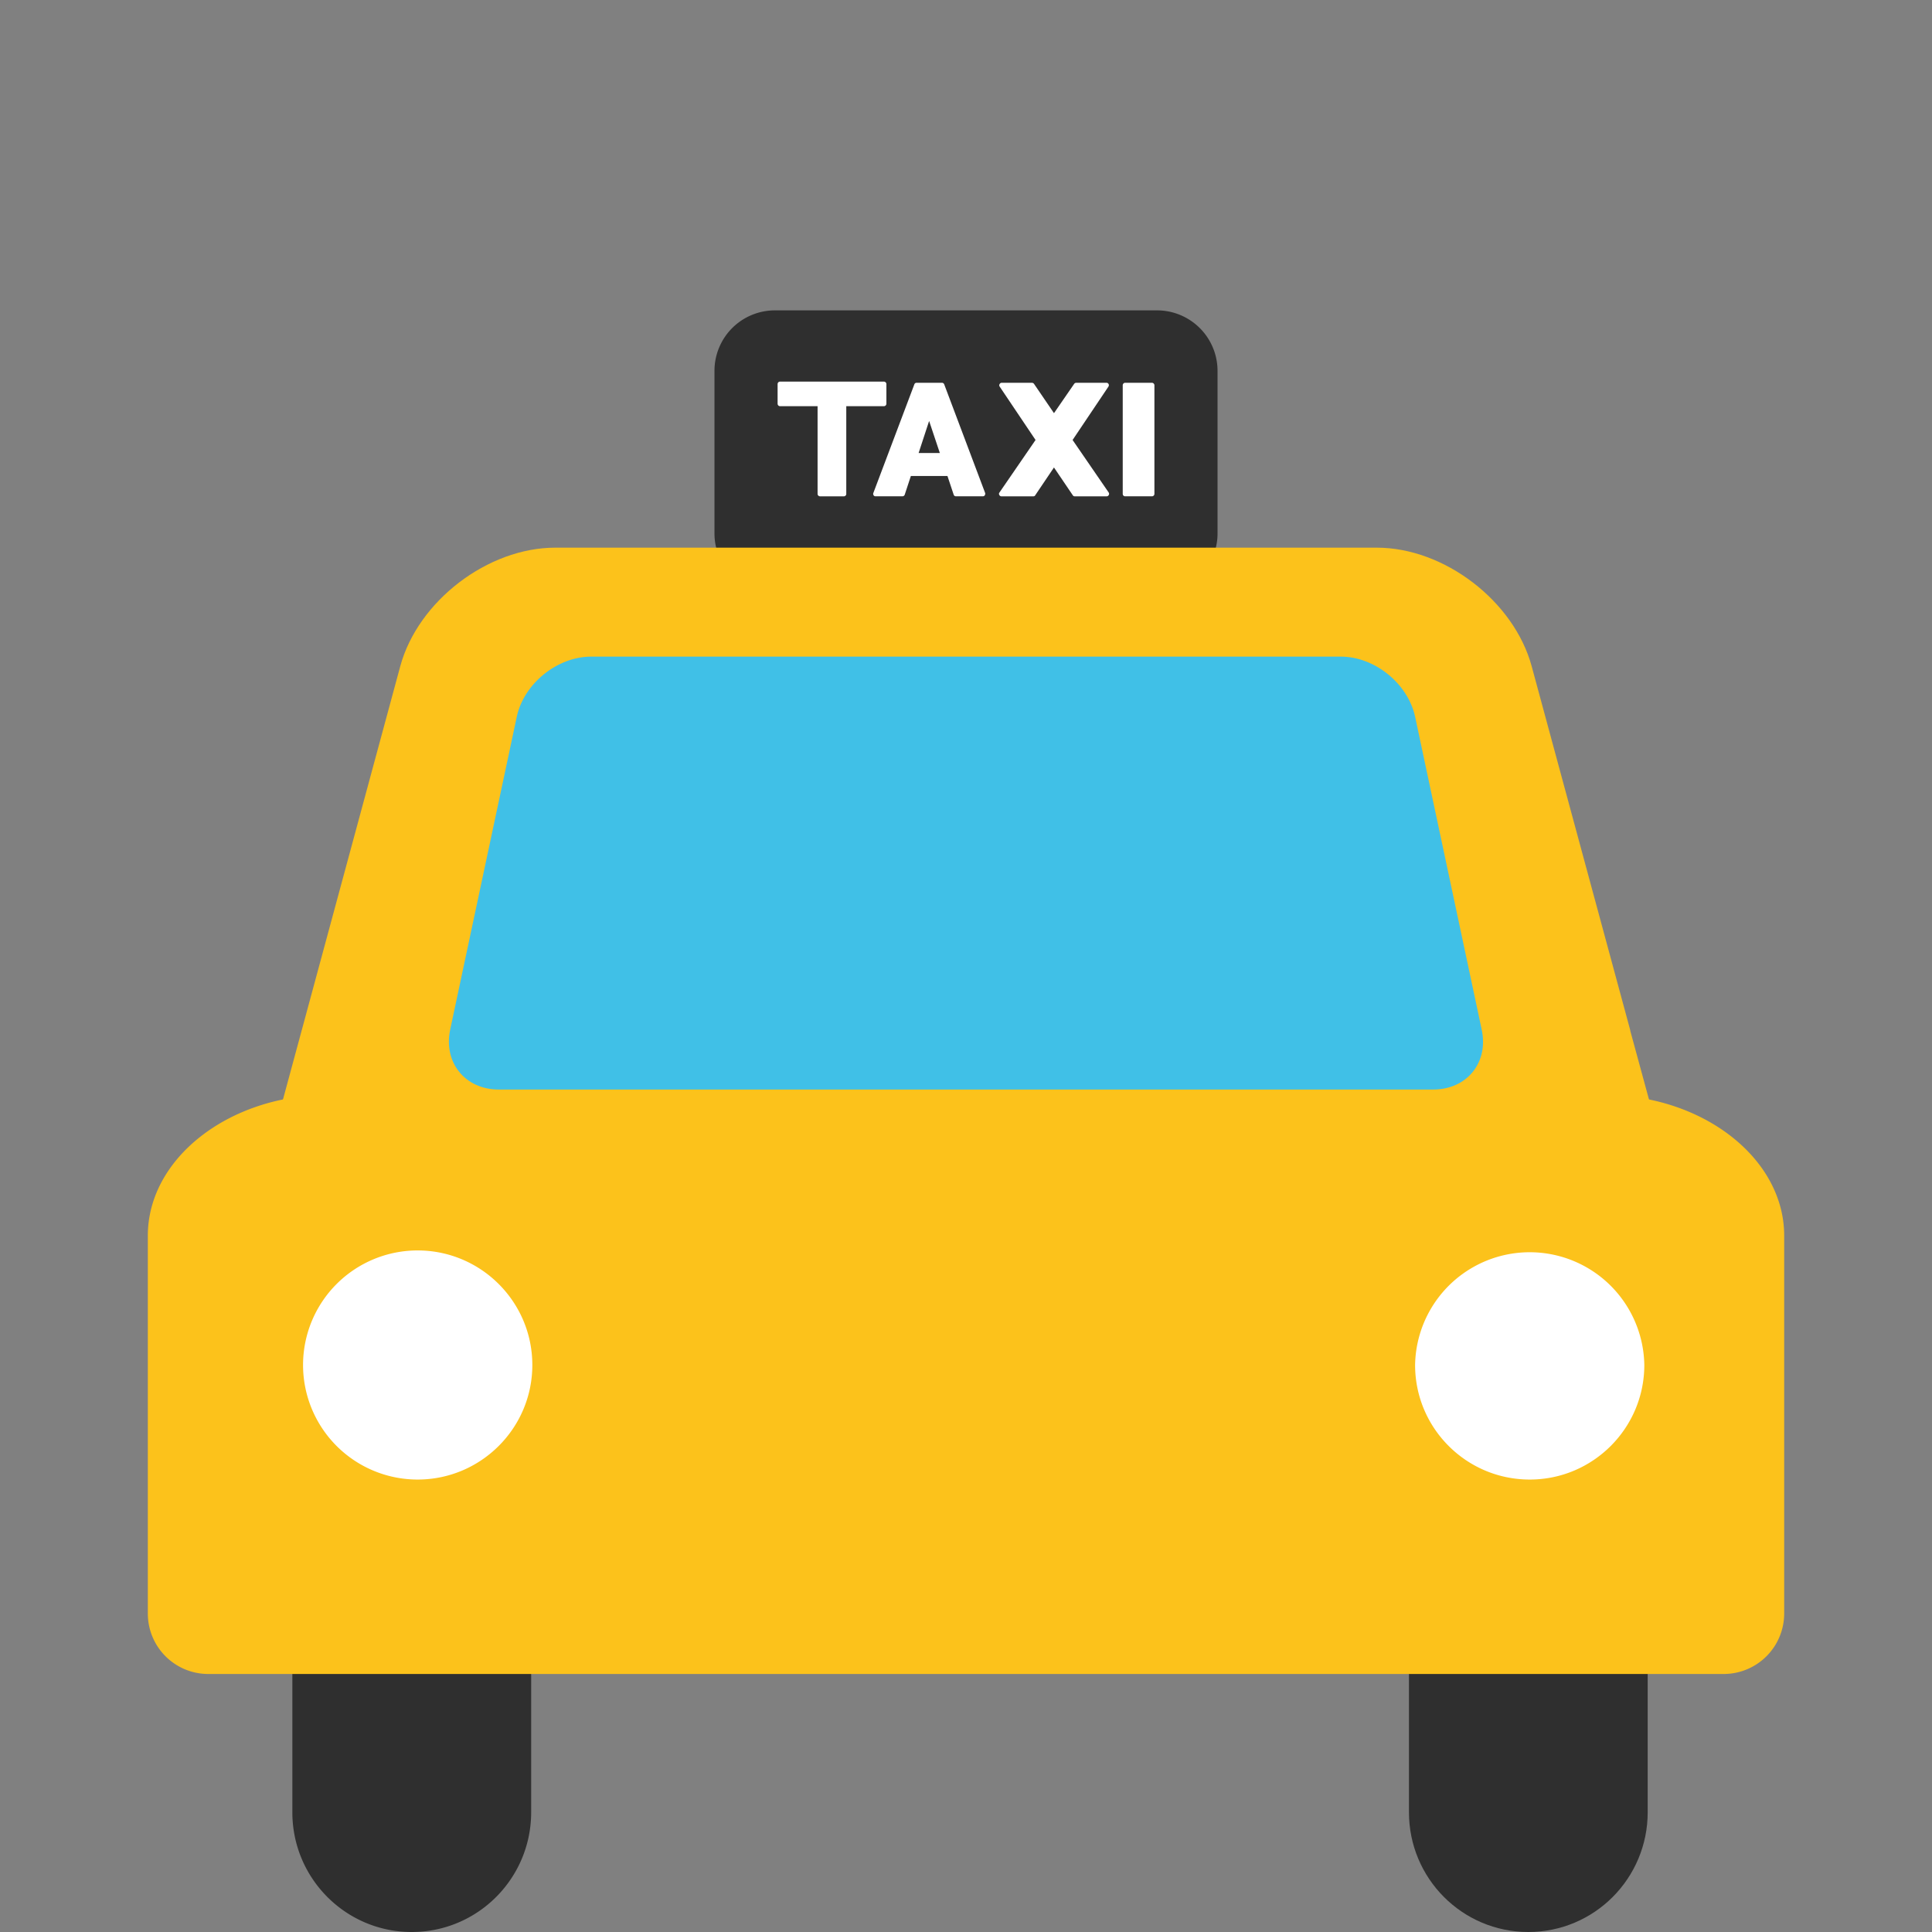 <svg id="レイヤー_1" xmlns="http://www.w3.org/2000/svg" viewBox="0 0 128 128"><rect x="0" y="0" width="128" height="128" fill="#808080" stroke="none"/><g><g><path d="M80.665 35.347c0 2.189-1.805 3.994-3.993 3.994H51.328c-2.195 0-3.992-1.805-3.992-3.994v-10.79a4.004 4.004 0 0 1 3.992-3.994h25.344a4.009 4.009 0 0 1 3.993 3.994v10.79z" fill="#2f2f2f"/><g fill="#fff"><path d="M62.406 25.36h-1.684a.153.153 0 0 0-.144.103l-2.717 7.201a.164.164 0 0 0 .021.154c.022.044.078.064.132.064h1.771a.161.161 0 0 0 .155-.107l.407-1.238h2.425l.412 1.238a.156.156 0 0 0 .154.107h1.776c.051 0 .1-.021.127-.064a.193.193 0 0 0 .028-.154l-2.713-7.201a.16.16 0 0 0-.15-.103zm-1.546 4.654l.697-2.124.71 2.124H60.86z"/><path d="M76.32 25.36h-1.776c-.09 0-.16.077-.16.165v7.192c0 .096.07.165.16.165h1.776a.162.162 0 0 0 .163-.165v-7.192a.168.168 0 0 0-.163-.165z"/><path d="M71.062 29.15l2.375-3.537a.173.173 0 0 0 .012-.165.162.162 0 0 0-.144-.088h-2.008a.172.172 0 0 0-.131.072l-1.337 1.941-1.323-1.941a.18.18 0 0 0-.135-.072h-2.007a.159.159 0 0 0-.138.088.152.152 0 0 0 .005.165l2.377 3.537-2.392 3.481c-.04.048-.04.109-.007.164a.15.15 0 0 0 .144.088h2.111c.045 0 .099-.021.122-.069l1.242-1.843 1.248 1.843a.143.143 0 0 0 .132.069h2.107a.151.151 0 0 0 .143-.088.152.152 0 0 0-.004-.164l-2.392-3.481z"/><path d="M58.726 26.745v-1.297a.164.164 0 0 0-.159-.165h-6.892c-.089 0-.157.077-.157.165v1.297c0 .09.068.165.157.165h2.492v5.808c0 .096.076.165.165.165h1.572a.16.16 0 0 0 .164-.165V26.91h2.498c.088 0 .16-.075.16-.165z"/></g></g><g><g fill="#2f2f2f"><path d="M93.347 120.067c0 4.377 3.531 7.933 7.909 7.933 4.376 0 7.908-3.556 7.908-7.933V87.993c0-4.356-3.532-7.909-7.908-7.909-4.378 0-7.909 3.553-7.909 7.909v32.074z"/><path d="M19.369 120.067c0 4.377 3.535 7.933 7.908 7.933 4.378 0 7.914-3.556 7.914-7.933V87.993a7.915 7.915 0 0 0-7.914-7.909c-4.373 0-7.908 3.553-7.908 7.909v32.074z"/></g><path d="M106.229 72.539H21.765c-6.581 0-11.971 4.202-11.971 9.327v25.046a4.004 4.004 0 0 0 3.995 3.994h100.425a4.009 4.009 0 0 0 3.993-3.994V81.866c0-5.125-5.391-9.327-11.978-9.327z" fill="#fcc21b"/><g><g><g fill="#fff"><path d="M35.268 90.435c0 4.187-3.409 7.589-7.6 7.589a7.593 7.593 0 0 1-7.59-7.589 7.591 7.591 0 0 1 7.59-7.59c4.19 0 7.6 3.398 7.6 7.59z"/><path d="M93.754 90.435c0 4.187 3.399 7.589 7.597 7.589 4.185 0 7.589-3.402 7.589-7.589a7.594 7.594 0 0 0-15.186 0z"/></g></g></g><path d="M108.01 68.293v-.033l-6.533-24.122c-1.172-4.312-5.786-7.854-10.263-7.854H36.786c-4.476 0-9.096 3.542-10.267 7.854L19.99 68.26c-.012.01-.012.033-.012.043l-2.116 7.812h92.279l-2.131-7.822z" fill="#fcc21b"/><path d="M93.754 47.481c-.473-2.188-2.678-3.978-4.917-3.978H39.162c-2.244 0-4.454 1.789-4.923 3.978l-4.411 20.724c-.466 2.188.985 3.98 3.22 3.98h61.9c2.243 0 3.691-1.792 3.217-3.98l-4.411-20.724z" fill="#40c0e7"/></g></g></svg>